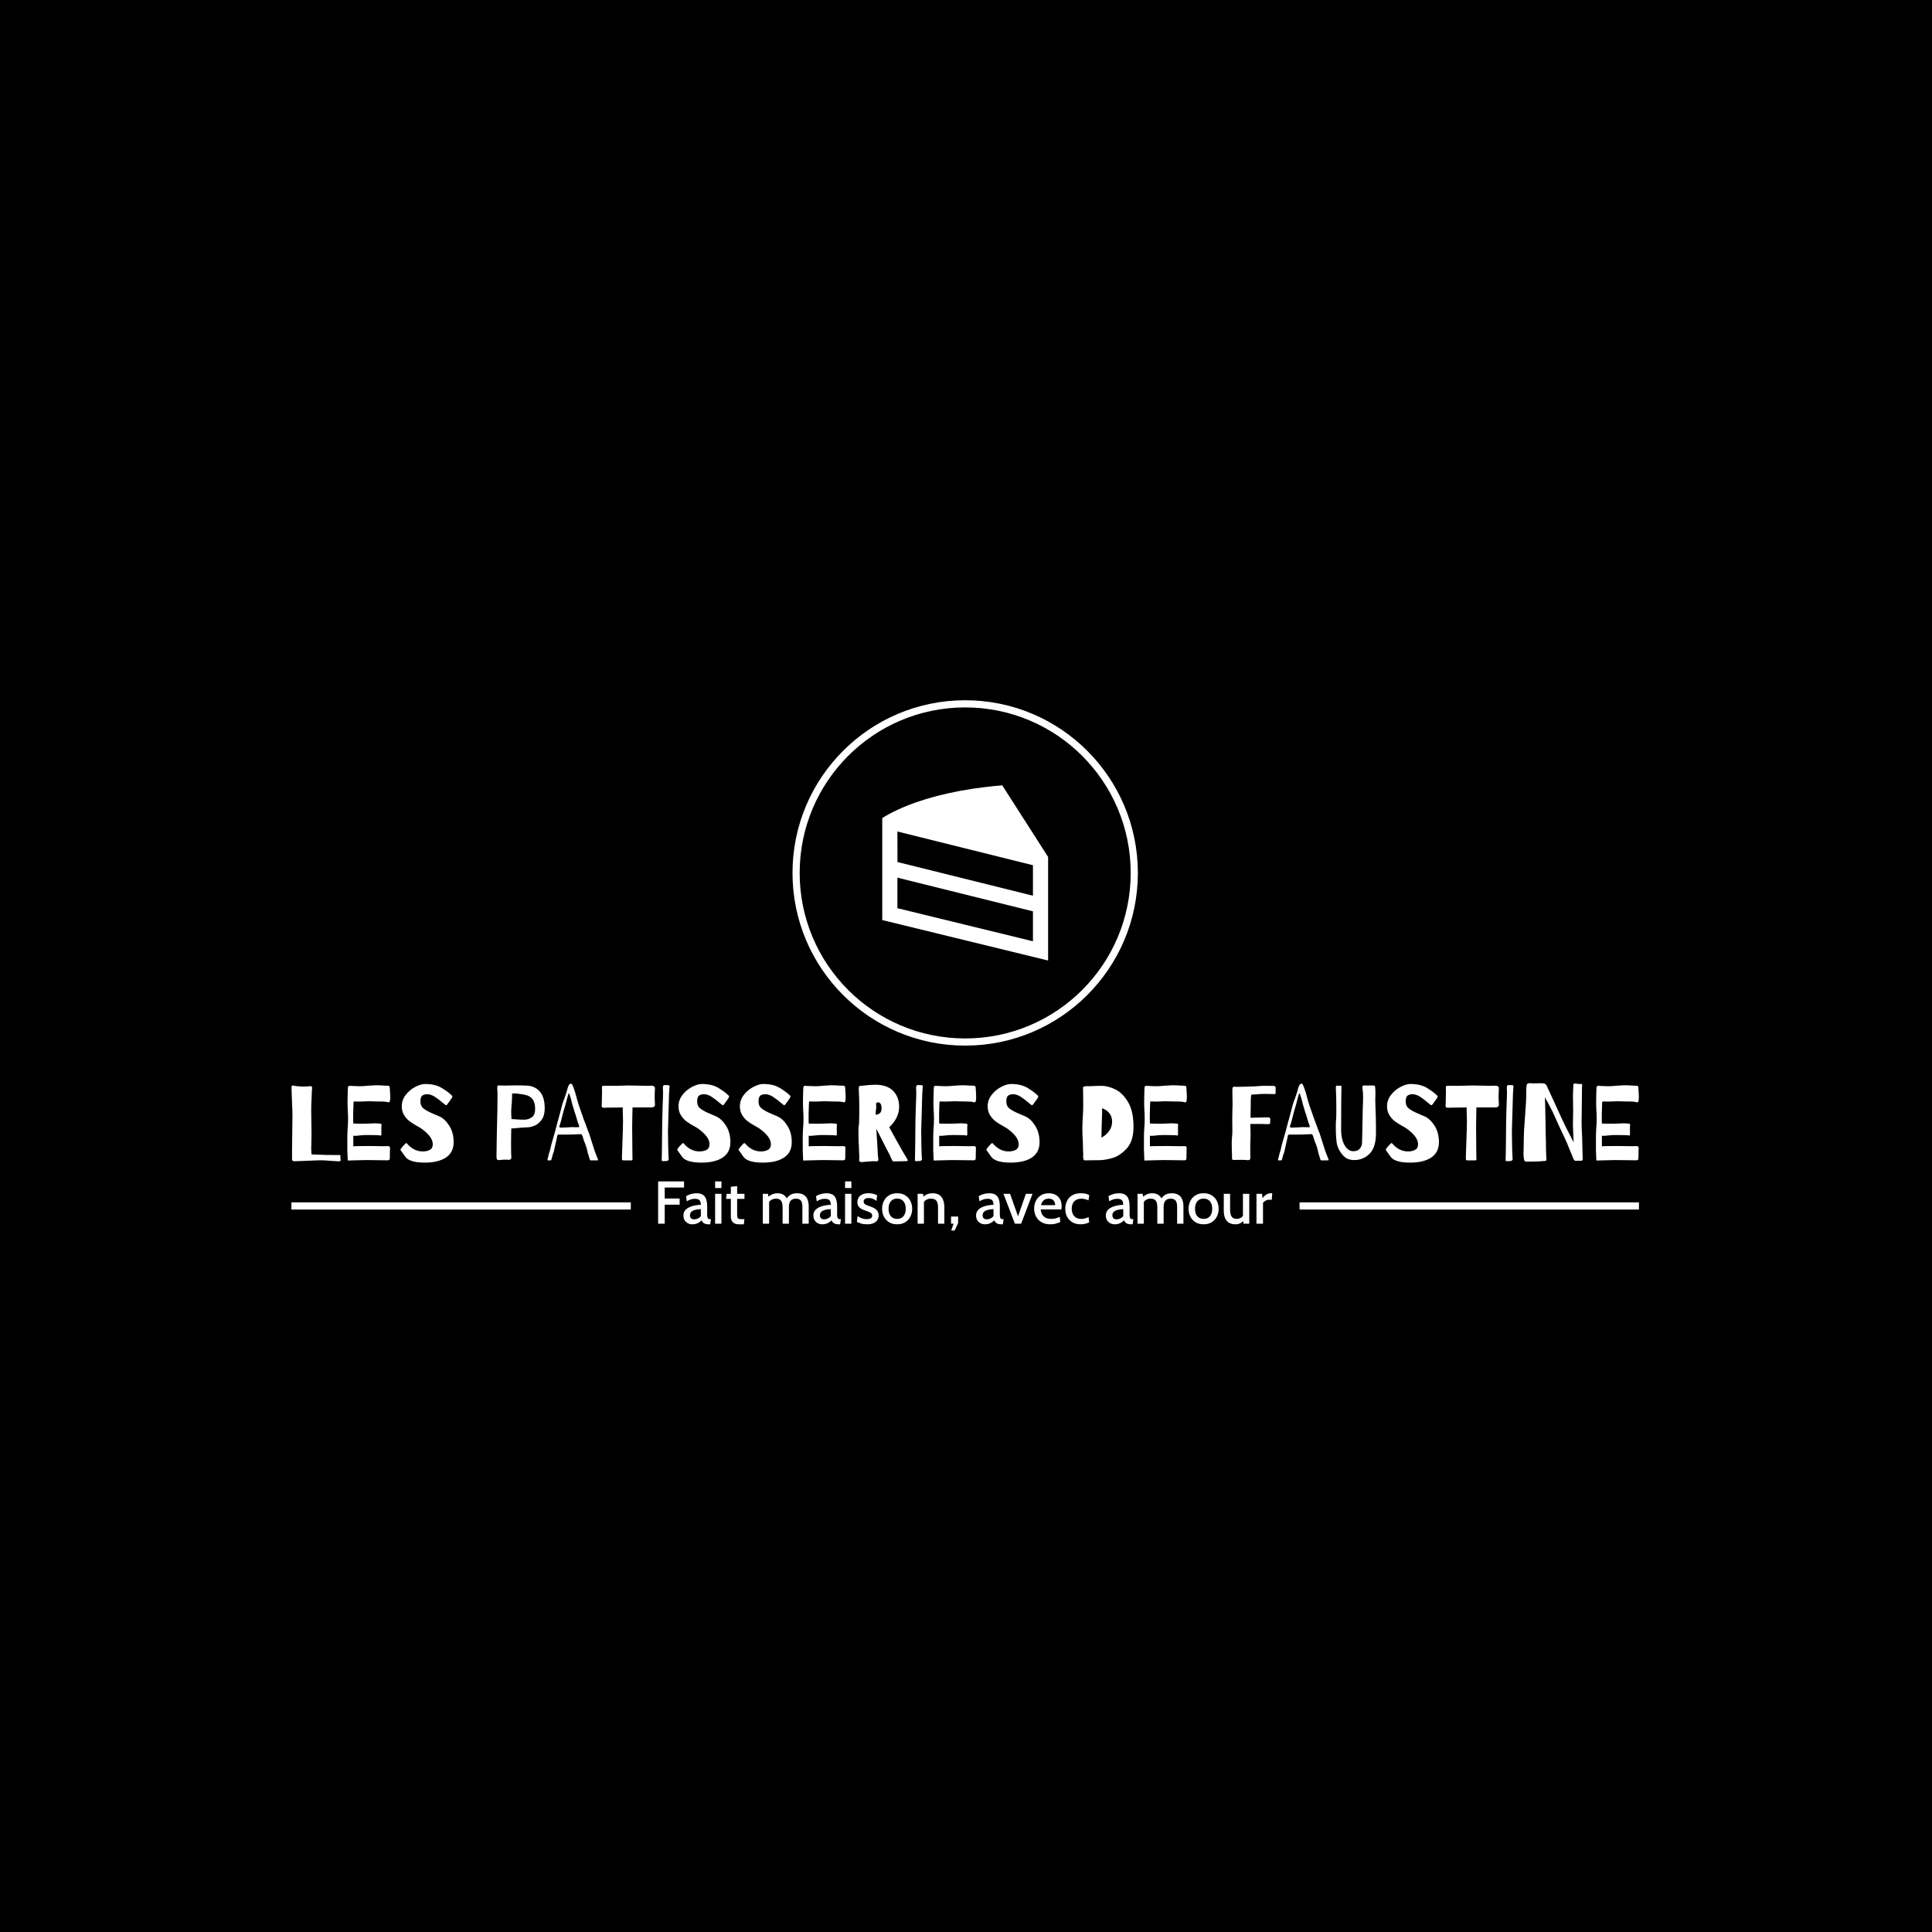 <svg xmlns="http://www.w3.org/2000/svg" version="1.1" xmlns:xlink="http://www.w3.org/1999/xlink" xmlns:svgjs="http://svgjs.dev/svgjs" width="1000" height="1000" viewBox="0 0 1000 1000"><rect width="1000" height="1000" fill="#000000"></rect><g transform="matrix(0.7,0,0,0.7,149.576,362.128)"><svg viewBox="0 0 396 156" data-background-color="#ecab55" preserveAspectRatio="xMidYMid meet" height="393" width="1000" xmlns="http://www.w3.org/2000/svg" xmlns:xlink="http://www.w3.org/1999/xlink"><g id="tight-bounds" transform="matrix(1,0,0,1,0.24,0.182)"><svg viewBox="0 0 395.52 155.635" height="155.635" width="395.52"><g><svg viewBox="0 0 395.52 155.635" height="155.635" width="395.52"><g transform="matrix(1,0,0,1,0,112.383)"><svg viewBox="0 0 395.52 43.253" height="43.253" width="395.52"><g id="textblocktransform"><svg viewBox="0 0 395.52 43.253" height="43.253" width="395.52" id="textblock"><g><rect width="99.616" height="2.104" y="34.992" fill="#ffffff" data-fill-palette-color="tertiary"></rect><rect width="99.616" height="2.104" y="34.992" x="295.904" fill="#ffffff" data-fill-palette-color="tertiary"></rect></g><g><svg viewBox="0 0 395.52 23.328" height="23.328" width="395.52"><g transform="matrix(1,0,0,1,0,0)"><svg width="395.52" viewBox="3.15 -36.25 632.33 37.3" height="23.328" data-palette-color="#ffffff"><path d="M12.7-32.5L12.6-29.8Q12.4-25.7 12.4-23.65L12.4-23.65 12.5-16.1Q12.55-14.3 12.55-12.4L12.55-12.4 12.45-6.95 12.4-5.95 12.45-4.55 12.55-2.8 19.7-2.55 25.65-2.5 25.75-2.5Q26.05-2.5 26.1-2.4 26.15-2.3 26.13-2.13 26.1-1.95 26.1-1.85L26.1-1.85Q26.05-1.65 26.13-1.1 26.2-0.55 26.2-0.1L26.2-0.1Q26.2 0.25 25.95 0.35 25.7 0.45 25.33 0.43 24.95 0.4 24.75 0.4L24.75 0.4 22.1 0.25Q18.6-0.05 17.15-0.05L17.15-0.05Q15.55-0.05 9.05 0.25L9.05 0.25 4.5 0.4Q3.4 0.4 3.4-0.6L3.4-0.6 3.4-4.5 3.6-21.25Q3.6-23.15 3.35-28.15L3.35-28.15 3.15-34.3Q3.15-35.15 3.8-35.15L3.8-35.15Q4.05-35.15 4.65-35 5.25-34.85 5.6-34.85L5.6-34.85Q7-34.65 8.95-34.65L8.95-34.65Q10.3-34.65 11.5-34.8L11.5-34.8Q12.25-34.9 12.55-34.7 12.85-34.5 12.85-34.05L12.85-34.05Q12.85-33.7 12.78-33.33 12.7-32.95 12.7-32.5L12.7-32.5ZM49.5-29.85Q49.5-28.85 49.35-28L49.35-28Q49.3-27.25 48.65-27.25L48.65-27.25Q48.45-27.25 48.1-27.35 47.75-27.45 47.55-27.5L47.55-27.5Q46.8-27.65 43.2-27.65L43.2-27.65 41.3-27.7Q40.65-27.75 39.4-27.75L39.4-27.75Q38.5-27.75 38.05-27.7L38.05-27.7Q36.55-27.6 35.4-27.6L35.4-27.6 32.75-27.65Q32.35-27.65 32.3-27.48 32.25-27.3 32.25-26.65L32.25-26.65Q32.25-25.75 32.2-25.1L32.2-25.1Q32.1-23.1 32.1-21.85L32.1-21.85 32.1-18.9Q32.1-17.85 32.15-17.3L32.15-17.3Q32.55-17.25 33.5-17.25L33.5-17.25Q34.35-17.2 37-17.2L37-17.2Q38.1-17.2 40.2-17.3L40.2-17.3Q41.8-17.4 42.3-17.4L42.3-17.4Q43-17.4 43.7-17.32 44.4-17.25 44.75-17.25L44.75-17.25Q45.4-17.25 45.4-16.65L45.4-16.65Q45.4-16.45 45.35-16.07 45.3-15.7 45.3-15.1L45.3-15.1 45.35-12.45Q45.35-12 45.25-11.83 45.15-11.65 44.9-11.65L44.9-11.65Q44.75-11.65 44.47-11.73 44.2-11.8 44-11.8L44-11.8Q43.55-11.8 42.32-11.85 41.1-11.9 39-11.9L39-11.9Q36.75-11.9 35.1-11.7 33.45-11.5 33.1-11.5L33.1-11.5Q32.55-11.5 32.45-11.55L32.45-11.55Q32.2-11.55 32.15-11.6L32.15-11.6 32.15-6.6Q32.5-6.6 32.7-6.65L32.7-6.65 34.1-6.7 40-6.75Q41.8-6.75 42.85-6.7L42.85-6.7 46.3-6.65 48.4-6.7Q49-6.7 49.2-6.43 49.4-6.15 49.4-5.65L49.4-5.65 49.35-4.65 49.3-1.15Q49.3-0.35 48.95-0.18 48.6 0 47.95-0.03 47.3-0.05 46.9-0.05L46.9-0.05Q44.75-0.05 43.2-0.1L43.2-0.1 38.1-0.15Q37.5-0.15 32.1 0L32.1 0 30.2 0.05 29.9 0.1Q29.6 0.1 29.55-0.08 29.5-0.25 29.5-0.75L29.5-0.75Q29.45-1.3 29.45-2.6L29.45-2.6Q29.45-3 29.4-3.48 29.35-3.95 29.35-4.75L29.35-4.75 29.35-11.6Q29.35-12.6 29.42-13.55 29.5-14.5 29.5-14.95L29.5-14.95Q29.7-17.25 29.7-19.35L29.7-19.35Q29.7-21.95 29.55-23.45L29.55-23.45Q29.45-25.15 29.45-26.55L29.45-26.55Q29.45-29.7 29.6-33.9L29.6-33.9Q29.6-34.55 29.85-34.77 30.1-35 30.55-35L30.55-35 31.3-34.95Q31.75-34.95 32.75-34.88 33.75-34.8 35.2-34.8L35.2-34.8Q36.85-34.8 39.1-35.05L39.1-35.05Q41.8-35.25 42.7-35.25L42.7-35.25Q44.75-35.25 46.45-35.1L46.45-35.1 48.25-35.05Q48.9-35.05 49.1-34.75 49.3-34.45 49.3-33.65L49.3-33.65Q49.3-33.2 49.4-32.1L49.4-32.1Q49.5-30.8 49.5-29.85L49.5-29.85ZM65.85-35.85Q70.6-35.85 73.67-33.98 76.75-32.1 78.45-30.4L78.45-30.4Q78.65-30.2 78.65-29.95L78.65-29.95Q78.65-29.8 78.52-29.58 78.4-29.35 78.35-29.25L78.35-29.25Q78.1-28.9 77.52-28.03 76.95-27.15 76.6-26.75L76.6-26.75Q76.45-26.55 76.27-26.33 76.1-26.1 75.97-26 75.85-25.9 75.6-25.9L75.6-25.9Q75.5-25.9 75.12-26.23 74.75-26.55 74.4-26.8L74.4-26.8Q72.4-28.55 70.5-29.8 68.6-31.05 66.85-31.05L66.85-31.05Q65.45-31.05 64.55-30.43 63.65-29.8 63.65-27.6L63.65-27.6Q63.65-25.45 65.25-24.25 66.85-23.05 69.5-21.95L69.5-21.95Q69.75-21.85 72.42-20.7 75.1-19.55 77.17-16.3 79.25-13.05 79.25-8.55L79.25-8.55Q79.25-3.75 75.65-1.35 72.05 1.05 65.7 1.05L65.7 1.05Q58.5 1.05 56.55-1.73 54.6-4.5 54.5-4.6L54.5-4.6Q54.3-4.85 54.3-5.1L54.3-5.1Q54.3-5.25 54.7-5.75L54.7-5.75Q55.35-6.65 56.6-7.9L56.6-7.9Q56.8-8.1 57-8.1L57-8.1Q57.25-8.1 57.55-7.73 57.85-7.35 58.05-7.15L58.05-7.15Q61-4.2 64.75-4.2L64.75-4.2Q66.65-4.2 68.05-4.93 69.45-5.65 69.45-7.65L69.45-7.65Q69.45-11.1 64-15L64-15Q63.1-15.6 62.3-16L62.3-16Q60.2-17.15 58.7-18.25 57.2-19.35 56.05-21.15 54.9-22.95 54.9-25.35L54.9-25.35Q54.9-28.35 56.77-30.75 58.65-33.15 61.27-34.5 63.9-35.85 65.85-35.85L65.85-35.85ZM113.99-35.05Q117.44-34.85 119.72-32.25 121.99-29.65 121.99-24.45L121.99-24.45Q121.99-21.05 120.54-19.05 119.09-17.05 117.19-16.28 115.29-15.5 113.84-15.5L113.84-15.5Q112.49-15.5 109.29-15.2L109.29-15.2Q107.44-15 106.29-14.95L106.29-14.95Q106.19-10.35 106.19-8.7L106.19-8.7Q106.19-2.2 106.34-1.65L106.34-1.65Q106.44-1.15 106.17-0.78 105.89-0.4 105.47-0.28 105.04-0.15 104.69-0.3L104.69-0.3Q104.54-0.35 103.84-0.35L103.84-0.35Q102.34-0.35 100.64-0.15L100.64-0.15Q99.84-0.05 99.59-0.48 99.34-0.9 99.34-1.8L99.34-1.8Q99.34-2.9 99.39-3.8L99.39-3.8 99.44-8 99.54-13.9Q99.84-24.5 99.84-30.45L99.84-30.45Q99.84-32.25 99.79-32.6L99.79-32.6Q99.69-33.7 99.69-33.9L99.69-33.9Q99.69-35.2 100.24-35.2L100.24-35.2Q100.49-35.2 101.27-35.15 102.04-35.1 103.44-35.1L103.44-35.1Q103.84-35.1 105.49-35.15 107.14-35.2 108.94-35.2L108.94-35.2Q111.59-35.2 113.99-35.05L113.99-35.05ZM112.44-19.1Q114.29-19.1 115.89-20.2 117.49-21.3 117.49-24.15L117.49-24.15Q117.49-27.2 116.24-28.78 114.99-30.35 112.59-30.8L112.59-30.8Q108.84-31.55 106.69-31.4L106.69-31.4Q106.69-30 106.64-29.3L106.64-29.3Q106.54-26.5 106.39-25.3L106.39-25.3Q106.19-23.55 106.29-21.35L106.29-21.35 106.39-19.4 108.74-19.25Q110.09-19.1 112.44-19.1L112.44-19.1ZM146.89-0.7Q147.04-0.35 147.04-0.2L147.04-0.2Q147.04 0 146.49 0L146.49 0 143.69 0Q143.49 0 143.36-0.08 143.24-0.15 143.14-0.45L143.14-0.45Q142.94-1 142.59-2.25L142.59-2.25Q142.14-3.5 141.99-4.5L141.99-4.5Q141.84-5.25 141.51-6.3 141.19-7.35 140.94-7.9L140.94-7.9Q140.49-8.85 140.14-10.05L140.14-10.05 139.69-11.5Q139.44-12.05 139.31-12.18 139.19-12.3 138.89-12.3L138.89-12.3Q137.84-12.3 137.34-12.25L137.34-12.25 135.19-12.15Q134.79-12.1 131.49-12.1L131.49-12.1 128.44-12.1 128.34-12.1Q128.04-12.1 127.89-11.55L127.89-11.55 127.79-11.05 127.59-10.1Q127.49-9.85 126.94-7.2L126.94-7.2Q126.79-6.35 126.44-5L126.44-5Q126.34-4 125.99-3.35L125.99-3.35Q125.89-3.2 125.74-2.65 125.59-2.1 125.49-1.75L125.49-1.75Q125.34-1.35 125.14-0.45L125.14-0.45Q125.09-0.4 125.04-0.23 124.99-0.05 124.89-0.03 124.79 0 124.59 0L124.59 0 123.59 0Q123.14 0 123.34-0.65L123.34-0.65Q123.34-0.8 123.39-0.9L123.39-0.9Q123.39-1 123.44-1.15 123.49-1.3 123.59-1.6L123.59-1.6 124.04-3.45Q124.14-3.75 124.39-4.5 124.64-5.25 124.74-5.9L124.74-5.9Q124.99-7.1 125.69-9.55L125.69-9.55 126.09-10.95Q127.04-14.05 127.29-15.3L127.29-15.3 127.99-17.95Q128.49-19.6 128.59-20.05L128.59-20.05Q128.94-21.55 129.59-23.8L129.59-23.8 129.94-25.2 130.24-26.25Q130.74-27.95 131.09-28.7L131.09-28.7Q131.19-29 131.81-30.78 132.44-32.55 132.64-33.6L132.64-33.6Q132.99-34.8 133.36-35.4 133.74-36 134.39-36L134.39-36Q134.64-36 134.89-35.55 135.14-35.1 135.39-34.45 135.64-33.8 135.74-33.5L135.74-33.5Q136.14-32.55 137.14-28.75L137.14-28.75 137.54-27.35Q137.59-26.95 139.19-22.45L139.19-22.45 140.14-19.7 141.04-17.35Q142.44-13.4 142.84-12.55L142.84-12.55Q144.59-7.25 144.89-6.15L144.89-6.15Q145.24-4.85 146.01-2.9 146.79-0.95 146.89-0.7L146.89-0.7ZM137.54-15.55Q138.19-15.55 138.19-15.9L138.19-15.9Q138.19-16.15 137.84-17L137.84-17Q137.54-17.75 136.94-19.8L136.94-19.8Q136.49-21.45 136.04-22.65L136.04-22.65Q135.54-24.15 134.96-26.2 134.39-28.25 134.29-28.85L134.29-28.85Q133.54-31.5 133.29-31.5L133.29-31.5Q133.14-31.5 132.79-30.15L132.79-30.15 132.49-29.05Q132.14-27.7 131.59-25.68 131.04-23.65 130.59-22.25L130.59-22.25Q130.29-20.95 129.76-18.98 129.24-17 128.94-16.25L128.94-16.25Q128.84-15.95 128.84-15.9L128.84-15.9Q128.84-15.55 129.16-15.45 129.49-15.35 129.81-15.38 130.14-15.4 130.24-15.4L130.24-15.4 133.14-15.5Q133.74-15.6 134.84-15.6L134.84-15.6 137.54-15.55ZM173.74-33.9Q173.74-33.65 173.66-32.6 173.59-31.55 173.59-30L173.59-30Q173.59-28.6 173.74-26.2L173.74-26.2Q173.74-24.85 171.99-24.85L171.99-24.85 163.19-24.85 163.09-19.7Q163.03-18.85 163.03-15.45L163.03-15.45Q163.03-11.95 163.09-8.65 163.14-5.35 163.14-2.95L163.14-2.95 163.19-0.9 163.19-0.65Q163.19-0.2 163.06-0.1 162.94 0 162.74 0 162.53 0 162.44 0L162.44 0 159.03 0Q158.44 0 158.34-0.2 158.24-0.4 158.24-0.93 158.24-1.45 158.24-1.7L158.24-1.7 158.44-7.9Q158.74-16 158.74-18.3L158.74-18.3Q158.74-19.6 158.64-22.2L158.64-22.2 158.59-24.85Q154.99-24.85 151.28-24.75L151.28-24.75 149.74-24.7Q149.09-24.7 148.84-25.05 148.59-25.4 148.74-25.85L148.74-25.85 148.78-27.1Q148.89-30 148.89-32.45L148.89-32.45Q148.89-33.65 148.84-33.9L148.84-33.9 148.84-34.25Q148.84-34.8 149.06-34.9 149.28-35 149.74-35L149.74-35 154.69-35 157.49-35.05Q160.09-35.15 161.14-35.15L161.14-35.15 164.14-35.1Q167.74-35 169.79-35L169.79-35Q171.29-35 171.74-35.05L171.74-35.05Q172.84-35.1 173.29-34.73 173.74-34.35 173.74-33.9L173.74-33.9ZM180.48-33.4Q180.33-32.3 180.23-27.75L180.23-27.75Q180.23-26.35 180.03-20.65L180.03-20.65Q179.83-15.15 179.83-13.95L179.83-13.95Q179.83-11.05 179.93-6.63 180.03-2.2 180.13-1.35L180.13-1.35Q180.18-1.05 180.18-0.65L180.18-0.65Q180.18-0.3 180.06-0.15 179.93 0 179.68 0.15L179.68 0.15Q179.38 0.35 178.13 0.35L178.13 0.35Q177.93 0.35 177.51 0.35 177.08 0.35 176.98 0.25 176.88 0.15 176.88-0.15L176.88-0.15 176.93-1.75 177.03-8.3 177.13-18.8Q177.13-20.3 177.33-25.6L177.33-25.6Q177.38-26.85 177.48-29.68 177.58-32.5 177.48-33L177.48-33 177.43-34.05Q177.43-35.35 178.23-35.35L178.23-35.35 180.08-35.3Q180.58-35.3 180.58-34.6L180.58-34.6Q180.58-34.35 180.53-34.02 180.48-33.7 180.48-33.4L180.48-33.4ZM195.73-35.85Q200.48-35.85 203.56-33.98 206.63-32.1 208.33-30.4L208.33-30.4Q208.53-30.2 208.53-29.95L208.53-29.95Q208.53-29.8 208.41-29.58 208.28-29.35 208.23-29.25L208.23-29.25Q207.98-28.9 207.41-28.03 206.83-27.15 206.48-26.75L206.48-26.75Q206.33-26.55 206.16-26.33 205.98-26.1 205.86-26 205.73-25.9 205.48-25.9L205.48-25.9Q205.38-25.9 205.01-26.23 204.63-26.55 204.28-26.8L204.28-26.8Q202.28-28.55 200.38-29.8 198.48-31.05 196.73-31.05L196.73-31.05Q195.33-31.05 194.43-30.43 193.53-29.8 193.53-27.6L193.53-27.6Q193.53-25.45 195.13-24.25 196.73-23.05 199.38-21.95L199.38-21.95Q199.63-21.85 202.31-20.7 204.98-19.55 207.06-16.3 209.13-13.05 209.13-8.55L209.13-8.55Q209.13-3.75 205.53-1.35 201.93 1.05 195.58 1.05L195.58 1.05Q188.38 1.05 186.43-1.73 184.48-4.5 184.38-4.6L184.38-4.6Q184.18-4.85 184.18-5.1L184.18-5.1Q184.18-5.25 184.58-5.75L184.58-5.75Q185.23-6.65 186.48-7.9L186.48-7.9Q186.68-8.1 186.88-8.1L186.88-8.1Q187.13-8.1 187.43-7.73 187.73-7.35 187.93-7.15L187.93-7.15Q190.88-4.2 194.63-4.2L194.63-4.2Q196.53-4.2 197.93-4.93 199.33-5.65 199.33-7.65L199.33-7.65Q199.33-11.1 193.88-15L193.88-15Q192.98-15.6 192.18-16L192.18-16Q190.08-17.15 188.58-18.25 187.08-19.35 185.93-21.15 184.78-22.95 184.78-25.35L184.78-25.35Q184.78-28.35 186.66-30.75 188.53-33.15 191.16-34.5 193.78-35.85 195.73-35.85L195.73-35.85ZM224.53-35.85Q229.28-35.85 232.35-33.98 235.43-32.1 237.13-30.4L237.13-30.4Q237.33-30.2 237.33-29.95L237.33-29.95Q237.33-29.8 237.2-29.58 237.08-29.35 237.03-29.25L237.03-29.25Q236.78-28.9 236.2-28.03 235.63-27.15 235.28-26.75L235.28-26.75Q235.13-26.55 234.95-26.33 234.78-26.1 234.65-26 234.53-25.9 234.28-25.9L234.28-25.9Q234.18-25.9 233.8-26.23 233.43-26.55 233.08-26.8L233.08-26.8Q231.08-28.55 229.18-29.8 227.28-31.05 225.53-31.05L225.53-31.05Q224.13-31.05 223.23-30.43 222.33-29.8 222.33-27.6L222.33-27.6Q222.33-25.45 223.93-24.25 225.53-23.05 228.18-21.95L228.18-21.95Q228.43-21.85 231.1-20.7 233.78-19.55 235.85-16.3 237.93-13.05 237.93-8.55L237.93-8.55Q237.93-3.75 234.33-1.35 230.73 1.05 224.38 1.05L224.38 1.05Q217.18 1.05 215.23-1.73 213.28-4.5 213.18-4.6L213.18-4.6Q212.98-4.85 212.98-5.1L212.98-5.1Q212.98-5.25 213.38-5.75L213.38-5.75Q214.03-6.65 215.28-7.9L215.28-7.9Q215.48-8.1 215.68-8.1L215.68-8.1Q215.93-8.1 216.23-7.73 216.53-7.35 216.73-7.15L216.73-7.15Q219.68-4.2 223.43-4.2L223.43-4.2Q225.33-4.2 226.73-4.93 228.13-5.65 228.13-7.65L228.13-7.65Q228.13-11.1 222.68-15L222.68-15Q221.78-15.6 220.98-16L220.98-16Q218.88-17.15 217.38-18.25 215.88-19.35 214.73-21.15 213.58-22.95 213.58-25.35L213.58-25.35Q213.58-28.35 215.45-30.75 217.33-33.15 219.95-34.5 222.58-35.85 224.53-35.85L224.53-35.85ZM263.23-29.85Q263.23-28.85 263.08-28L263.08-28Q263.03-27.25 262.38-27.25L262.38-27.25Q262.18-27.25 261.83-27.35 261.48-27.45 261.28-27.5L261.28-27.5Q260.53-27.65 256.93-27.65L256.93-27.65 255.03-27.7Q254.38-27.75 253.13-27.75L253.13-27.75Q252.23-27.75 251.78-27.7L251.78-27.7Q250.28-27.6 249.13-27.6L249.13-27.6 246.48-27.65Q246.08-27.65 246.03-27.48 245.98-27.3 245.98-26.65L245.98-26.65Q245.98-25.75 245.93-25.1L245.93-25.1Q245.83-23.1 245.83-21.85L245.83-21.85 245.83-18.9Q245.83-17.85 245.88-17.3L245.88-17.3Q246.28-17.25 247.23-17.25L247.23-17.25Q248.08-17.2 250.73-17.2L250.73-17.2Q251.83-17.2 253.93-17.3L253.93-17.3Q255.53-17.4 256.03-17.4L256.03-17.4Q256.73-17.4 257.43-17.32 258.13-17.25 258.48-17.25L258.48-17.25Q259.13-17.25 259.13-16.65L259.13-16.65Q259.13-16.45 259.08-16.07 259.03-15.7 259.03-15.1L259.03-15.1 259.08-12.45Q259.08-12 258.98-11.83 258.88-11.65 258.63-11.65L258.63-11.65Q258.48-11.65 258.2-11.73 257.93-11.8 257.73-11.8L257.73-11.8Q257.28-11.8 256.05-11.85 254.83-11.9 252.73-11.9L252.73-11.9Q250.48-11.9 248.83-11.7 247.18-11.5 246.83-11.5L246.83-11.5Q246.28-11.5 246.18-11.55L246.18-11.55Q245.93-11.55 245.88-11.6L245.88-11.6 245.88-6.6Q246.23-6.6 246.43-6.65L246.43-6.65 247.83-6.7 253.73-6.75Q255.53-6.75 256.58-6.7L256.58-6.7 260.03-6.65 262.13-6.7Q262.73-6.7 262.93-6.43 263.13-6.15 263.13-5.65L263.13-5.65 263.08-4.65 263.03-1.15Q263.03-0.35 262.68-0.18 262.33 0 261.68-0.03 261.03-0.05 260.63-0.05L260.63-0.05Q258.48-0.05 256.93-0.1L256.93-0.1 251.83-0.15Q251.23-0.15 245.83 0L245.83 0 243.93 0.05 243.63 0.1Q243.33 0.1 243.28-0.08 243.23-0.25 243.23-0.75L243.23-0.75Q243.18-1.3 243.18-2.6L243.18-2.6Q243.18-3 243.13-3.48 243.08-3.95 243.08-4.75L243.08-4.75 243.08-11.6Q243.08-12.6 243.15-13.55 243.23-14.5 243.23-14.95L243.23-14.95Q243.43-17.25 243.43-19.35L243.43-19.35Q243.43-21.95 243.28-23.45L243.28-23.45Q243.18-25.15 243.18-26.55L243.18-26.55Q243.18-29.7 243.33-33.9L243.33-33.9Q243.33-34.55 243.58-34.77 243.83-35 244.28-35L244.28-35 245.03-34.95Q245.48-34.95 246.48-34.88 247.48-34.8 248.93-34.8L248.93-34.8Q250.58-34.8 252.83-35.05L252.83-35.05Q255.53-35.25 256.43-35.25L256.43-35.25Q258.48-35.25 260.18-35.1L260.18-35.1 261.98-35.05Q262.63-35.05 262.83-34.75 263.03-34.45 263.03-33.65L263.03-33.65Q263.03-33.2 263.13-32.1L263.13-32.1Q263.23-30.8 263.23-29.85L263.23-29.85ZM291.67-1.4Q292.37-0.3 292.37 0.05L292.37 0.05Q292.37 0.25 292.12 0.3 291.87 0.35 291.7 0.35 291.52 0.35 291.42 0.35L291.42 0.35 285.77 0.5Q285.37 0.5 285.15 0.15 284.92-0.2 284.52-1.1L284.52-1.1Q284.27-1.85 283.62-3.1L283.62-3.1Q282.62-4.9 280.17-9.85L280.17-9.85 277.62-14.8 277.77-12.15 278.02-8.35Q278.32-1.65 278.52-0.95L278.52-0.95Q278.57-0.75 278.57-0.45L278.57-0.45Q278.57 0.45 277.62 0.45L277.62 0.45Q277.32 0.45 277.12 0.4L277.12 0.4Q276.32 0.3 273.22 0.6L273.22 0.6Q271.12 0.8 270.67 0.8L270.67 0.8Q270.02 0.8 269.8 0.55 269.57 0.3 269.57-0.3L269.57-0.3 269.62-1.45 269.52-4.35Q269.22-9.55 269.22-13.4L269.22-13.4Q269.22-15.4 269.37-16.15L269.37-16.15Q269.62-17.4 269.62-23.2L269.62-23.2Q269.62-29.25 269.42-32.35L269.42-32.35Q269.37-32.75 269.37-33.45L269.37-33.45Q269.37-34.25 269.52-34.6 269.67-34.95 269.85-34.98 270.02-35 270.47-35L270.47-35 271.57-35.1Q275.02-35.5 277.07-35.5L277.07-35.5Q282.67-35.5 285.5-32.63 288.32-29.75 288.32-25.15L288.32-25.15Q288.32-21.5 285.97-18.15L285.97-18.15Q284.97-16.7 283.67-15.55L283.67-15.55 287.17-9.2Q291.02-2.3 291.67-1.4L291.67-1.4ZM277.32-21.45Q278.07-21.45 278.67-21.75L278.67-21.75Q280.07-22.4 280.07-24.4L280.07-24.4Q280.07-25.85 279.62-26.55 279.17-27.25 278.47-27.25L278.47-27.25Q277.92-27.25 277.52-26.85L277.52-26.85Q277.47-26.8 277.52-26.15 277.57-25.5 277.57-24.85L277.57-24.85Q277.57-24.3 277.52-24.05L277.52-24.05Q277.32-23.2 277.32-22.3L277.32-22.3 277.27-21.85 277.32-21.45ZM299.32-33.4Q299.17-32.3 299.07-27.75L299.07-27.75Q299.07-26.35 298.87-20.65L298.87-20.65Q298.67-15.15 298.67-13.95L298.67-13.95Q298.67-11.05 298.77-6.63 298.87-2.2 298.97-1.35L298.97-1.35Q299.02-1.05 299.02-0.65L299.02-0.65Q299.02-0.3 298.9-0.15 298.77 0 298.52 0.15L298.52 0.15Q298.22 0.35 296.97 0.35L296.97 0.35Q296.77 0.35 296.35 0.35 295.92 0.35 295.82 0.25 295.72 0.15 295.72-0.15L295.72-0.15 295.77-1.75 295.87-8.3 295.97-18.8Q295.97-20.3 296.17-25.6L296.17-25.6Q296.22-26.85 296.32-29.68 296.42-32.5 296.32-33L296.32-33 296.27-34.05Q296.27-35.35 297.07-35.35L297.07-35.35 298.92-35.3Q299.42-35.3 299.42-34.6L299.42-34.6Q299.42-34.35 299.37-34.02 299.32-33.7 299.32-33.4L299.32-33.4ZM324.47-29.85Q324.47-28.85 324.32-28L324.32-28Q324.27-27.25 323.62-27.25L323.62-27.25Q323.42-27.25 323.07-27.35 322.72-27.45 322.52-27.5L322.52-27.5Q321.77-27.65 318.17-27.65L318.17-27.65 316.27-27.7Q315.62-27.75 314.37-27.75L314.37-27.75Q313.47-27.75 313.02-27.7L313.02-27.7Q311.52-27.6 310.37-27.6L310.37-27.6 307.72-27.65Q307.32-27.65 307.27-27.48 307.22-27.3 307.22-26.65L307.22-26.65Q307.22-25.75 307.17-25.1L307.17-25.1Q307.07-23.1 307.07-21.85L307.07-21.85 307.07-18.9Q307.07-17.85 307.12-17.3L307.12-17.3Q307.52-17.25 308.47-17.25L308.47-17.25Q309.32-17.2 311.97-17.2L311.97-17.2Q313.07-17.2 315.17-17.3L315.17-17.3Q316.77-17.4 317.27-17.4L317.27-17.4Q317.97-17.4 318.67-17.32 319.37-17.25 319.72-17.25L319.72-17.25Q320.37-17.25 320.37-16.65L320.37-16.65Q320.37-16.45 320.32-16.07 320.27-15.7 320.27-15.1L320.27-15.1 320.32-12.45Q320.32-12 320.22-11.83 320.12-11.65 319.87-11.65L319.87-11.65Q319.72-11.65 319.44-11.73 319.17-11.8 318.97-11.8L318.97-11.8Q318.52-11.8 317.29-11.85 316.07-11.9 313.97-11.9L313.97-11.9Q311.72-11.9 310.07-11.7 308.42-11.5 308.07-11.5L308.07-11.5Q307.52-11.5 307.42-11.55L307.42-11.55Q307.17-11.55 307.12-11.6L307.12-11.6 307.12-6.6Q307.47-6.6 307.67-6.65L307.67-6.65 309.07-6.7 314.97-6.75Q316.77-6.75 317.82-6.7L317.82-6.7 321.27-6.65 323.37-6.7Q323.97-6.7 324.17-6.43 324.37-6.15 324.37-5.65L324.37-5.65 324.32-4.65 324.27-1.15Q324.27-0.35 323.92-0.18 323.57 0 322.92-0.03 322.27-0.05 321.87-0.05L321.87-0.05Q319.72-0.05 318.17-0.1L318.17-0.1 313.07-0.15Q312.47-0.15 307.07 0L307.07 0 305.17 0.05 304.87 0.1Q304.57 0.1 304.52-0.08 304.47-0.25 304.47-0.75L304.47-0.75Q304.42-1.3 304.42-2.6L304.42-2.6Q304.42-3 304.37-3.48 304.32-3.95 304.32-4.75L304.32-4.75 304.32-11.6Q304.32-12.6 304.39-13.55 304.47-14.5 304.47-14.95L304.47-14.95Q304.67-17.25 304.67-19.35L304.67-19.35Q304.67-21.95 304.52-23.45L304.52-23.45Q304.42-25.15 304.42-26.55L304.42-26.55Q304.42-29.7 304.57-33.9L304.57-33.9Q304.57-34.55 304.82-34.77 305.07-35 305.52-35L305.52-35 306.27-34.95Q306.72-34.95 307.72-34.88 308.72-34.8 310.17-34.8L310.17-34.8Q311.82-34.8 314.07-35.05L314.07-35.05Q316.77-35.25 317.67-35.25L317.67-35.25Q319.72-35.25 321.42-35.1L321.42-35.1 323.22-35.05Q323.87-35.05 324.07-34.75 324.27-34.45 324.27-33.65L324.27-33.65Q324.27-33.2 324.37-32.1L324.37-32.1Q324.47-30.8 324.47-29.85L324.47-29.85ZM340.82-35.85Q345.57-35.85 348.64-33.98 351.72-32.1 353.42-30.4L353.42-30.4Q353.62-30.2 353.62-29.95L353.62-29.95Q353.62-29.8 353.49-29.58 353.37-29.35 353.32-29.25L353.32-29.25Q353.07-28.9 352.49-28.03 351.92-27.15 351.57-26.75L351.57-26.75Q351.42-26.55 351.24-26.33 351.07-26.1 350.94-26 350.82-25.9 350.57-25.9L350.57-25.9Q350.47-25.9 350.09-26.23 349.72-26.55 349.37-26.8L349.37-26.8Q347.37-28.55 345.47-29.8 343.57-31.05 341.82-31.05L341.82-31.05Q340.42-31.05 339.52-30.43 338.62-29.8 338.62-27.6L338.62-27.6Q338.62-25.45 340.22-24.25 341.82-23.05 344.47-21.95L344.47-21.95Q344.72-21.85 347.39-20.7 350.07-19.55 352.14-16.3 354.22-13.05 354.22-8.55L354.22-8.55Q354.22-3.75 350.62-1.35 347.02 1.05 340.67 1.05L340.67 1.05Q333.47 1.05 331.52-1.73 329.57-4.5 329.47-4.6L329.47-4.6Q329.27-4.85 329.27-5.1L329.27-5.1Q329.27-5.25 329.67-5.75L329.67-5.75Q330.32-6.65 331.57-7.9L331.57-7.9Q331.77-8.1 331.97-8.1L331.97-8.1Q332.22-8.1 332.52-7.73 332.82-7.35 333.02-7.15L333.02-7.15Q335.97-4.2 339.72-4.2L339.72-4.2Q341.62-4.2 343.02-4.93 344.42-5.65 344.42-7.65L344.42-7.65Q344.42-11.1 338.97-15L338.97-15Q338.07-15.6 337.27-16L337.27-16Q335.17-17.15 333.67-18.25 332.17-19.35 331.02-21.15 329.87-22.95 329.87-25.35L329.87-25.35Q329.87-28.35 331.74-30.75 333.62-33.15 336.24-34.5 338.87-35.85 340.82-35.85L340.82-35.85ZM383.16-35Q386.21-35 389.66-33.38 393.11-31.75 395.71-27.45 398.31-23.15 398.31-15.75L398.31-15.75Q398.31-9 395.09-5.53 391.86-2.05 388.31-1.07 384.76-0.1 382.41-0.1L382.41-0.1 378.31-0.05Q377.21 0 375.61 0L375.61 0Q374.66 0 374.66-1.7L374.66-1.7 374.71-3 374.61-5.5 374.56-7.75 374.51-9.25Q374.31-11.85 374.31-15.15L374.31-15.15Q374.31-17.1 374.51-20.3L374.51-20.3Q374.71-23.5 374.71-25.55L374.71-25.55 374.66-32.25Q374.61-33.05 374.61-34.05L374.61-34.05Q374.61-34.6 375.34-34.73 376.06-34.85 376.86-34.83 377.66-34.8 377.96-34.8L377.96-34.8 379.76-34.9Q381.86-35 383.16-35L383.16-35ZM383.26-10.7Q384.61-11.35 385.76-12.5L385.76-12.5Q388.26-14.9 388.26-18.2L388.26-18.2Q388.26-21.35 385.86-23.25L385.86-23.25Q384.81-24.05 383.51-24.45L383.51-24.45Q383.61-23.35 383.61-22.75L383.61-22.75Q383.61-21.8 383.51-20L383.51-20Q383.41-18.3 383.41-17.5L383.41-17.5Q383.41-16.2 383.31-13.3L383.31-13.3Q383.26-12.45 383.26-10.7L383.26-10.7ZM423.36-29.85Q423.36-28.85 423.21-28L423.21-28Q423.16-27.25 422.51-27.25L422.51-27.25Q422.31-27.25 421.96-27.35 421.61-27.45 421.41-27.5L421.41-27.5Q420.66-27.65 417.06-27.65L417.06-27.65 415.16-27.7Q414.51-27.75 413.26-27.75L413.26-27.75Q412.36-27.75 411.91-27.7L411.91-27.7Q410.41-27.6 409.26-27.6L409.26-27.6 406.61-27.65Q406.21-27.65 406.16-27.48 406.11-27.3 406.11-26.65L406.11-26.65Q406.11-25.75 406.06-25.1L406.06-25.1Q405.96-23.1 405.96-21.85L405.96-21.85 405.96-18.9Q405.96-17.85 406.01-17.3L406.01-17.3Q406.41-17.25 407.36-17.25L407.36-17.25Q408.21-17.2 410.86-17.2L410.86-17.2Q411.96-17.2 414.06-17.3L414.06-17.3Q415.66-17.4 416.16-17.4L416.16-17.4Q416.86-17.4 417.56-17.32 418.26-17.25 418.61-17.25L418.61-17.25Q419.26-17.25 419.26-16.65L419.26-16.65Q419.26-16.45 419.21-16.07 419.16-15.7 419.16-15.1L419.16-15.1 419.21-12.45Q419.21-12 419.11-11.83 419.01-11.65 418.76-11.65L418.76-11.65Q418.61-11.65 418.33-11.73 418.06-11.8 417.86-11.8L417.86-11.8Q417.41-11.8 416.18-11.85 414.96-11.9 412.86-11.9L412.86-11.9Q410.61-11.9 408.96-11.7 407.31-11.5 406.96-11.5L406.96-11.5Q406.41-11.5 406.31-11.55L406.31-11.55Q406.06-11.55 406.01-11.6L406.01-11.6 406.01-6.6Q406.36-6.6 406.56-6.65L406.56-6.65 407.96-6.7 413.86-6.75Q415.66-6.75 416.71-6.7L416.71-6.7 420.16-6.65 422.26-6.7Q422.86-6.7 423.06-6.43 423.26-6.15 423.26-5.65L423.26-5.65 423.21-4.65 423.16-1.15Q423.16-0.35 422.81-0.18 422.46 0 421.81-0.03 421.16-0.05 420.76-0.05L420.76-0.05Q418.61-0.05 417.06-0.1L417.06-0.1 411.96-0.15Q411.36-0.15 405.96 0L405.96 0 404.06 0.05 403.76 0.1Q403.46 0.1 403.41-0.08 403.36-0.25 403.36-0.75L403.36-0.75Q403.31-1.3 403.31-2.6L403.31-2.6Q403.31-3 403.26-3.48 403.21-3.95 403.21-4.75L403.21-4.75 403.21-11.6Q403.21-12.6 403.28-13.55 403.36-14.5 403.36-14.95L403.36-14.95Q403.56-17.25 403.56-19.35L403.56-19.35Q403.56-21.95 403.41-23.45L403.41-23.45Q403.31-25.15 403.31-26.55L403.31-26.55Q403.31-29.7 403.46-33.9L403.46-33.9Q403.46-34.55 403.71-34.77 403.96-35 404.41-35L404.41-35 405.16-34.95Q405.61-34.95 406.61-34.88 407.61-34.8 409.06-34.8L409.06-34.8Q410.71-34.8 412.96-35.05L412.96-35.05Q415.66-35.25 416.56-35.25L416.56-35.25Q418.61-35.25 420.31-35.1L420.31-35.1 422.11-35.05Q422.76-35.05 422.96-34.75 423.16-34.45 423.16-33.65L423.16-33.65Q423.16-33.2 423.26-32.1L423.26-32.1Q423.36-30.8 423.36-29.85L423.36-29.85ZM447-34.5L450.8-34.6 454-34.7Q454.6-34.7 455.35-34.75 456.1-34.8 456.85-34.85L456.85-34.85Q458.55-35 459.65-35L459.65-35 463.85-34.95Q465-34.95 465-34.2L465-34.2 465-31.7Q465-31.25 464.83-31.18 464.65-31.1 464.1-31.1L464.1-31.1Q463.45-31.1 462.95-31.15L462.95-31.15 459.75-31.2Q457.85-31.2 456.05-31L456.05-31 453.6-30.85 453.45-29.95Q453.35-28.85 453.35-28.2L453.35-28.2 453.3-23.75 453.25-21.2 453.25-20Q454.3-20 454.8-20.05L454.8-20.05 457.2-20.1 459.2-20.15Q459.9-20.2 461.15-20.2L461.15-20.2Q461.95-20.2 462.23-20 462.5-19.8 462.5-19.35L462.5-19.35 462.45-17.7Q462.45-17.3 462.23-17.15 462-17 461.3-17L461.3-17Q460.4-17 459.8-17.05L459.8-17.05 457.8-17.1 453.15-17.1Q453.15-15.8 453.2-15.2L453.2-15.2 453.25-12.05 453.2-9.6Q453.1-8 453.1-7.15L453.1-7.15 453.15-1.25Q453.15-0.6 452.88-0.35 452.6-0.1 452-0.1L452-0.1Q451.75-0.1 450.85-0.2L450.85-0.2Q450.4-0.25 449-0.25L449-0.25 445.35-0.2Q444.8-0.25 444.68-0.4 444.55-0.55 444.55-0.83 444.55-1.1 444.55-1.2L444.55-1.2 444.5-3.85Q444.5-4.55 444.45-5.05L444.45-5.05 444.4-8.45Q444.4-9.2 444.48-9.98 444.55-10.75 444.55-11.1L444.55-11.1Q444.7-12.25 444.7-13.7L444.7-13.7 444.65-19.4 444.7-22.7Q444.8-25 444.8-26.2L444.8-26.2Q444.8-29 444.7-33.1L444.7-33.1Q444.7-34 444.93-34.3 445.15-34.6 445.6-34.6L445.6-34.6Q445.9-34.6 446.23-34.55 446.55-34.5 447-34.5L447-34.5ZM489.75-0.7Q489.9-0.35 489.9-0.2L489.9-0.2Q489.9 0 489.35 0L489.35 0 486.55 0Q486.35 0 486.23-0.08 486.1-0.15 486-0.45L486-0.45Q485.8-1 485.45-2.25L485.45-2.25Q485-3.5 484.85-4.5L484.85-4.5Q484.7-5.25 484.38-6.3 484.05-7.35 483.8-7.9L483.8-7.9Q483.35-8.85 483-10.05L483-10.05 482.55-11.5Q482.3-12.05 482.18-12.18 482.05-12.3 481.75-12.3L481.75-12.3Q480.7-12.3 480.2-12.25L480.2-12.25 478.05-12.15Q477.65-12.1 474.35-12.1L474.35-12.1 471.3-12.1 471.2-12.1Q470.9-12.1 470.75-11.55L470.75-11.55 470.65-11.05 470.45-10.1Q470.35-9.85 469.8-7.2L469.8-7.2Q469.65-6.35 469.3-5L469.3-5Q469.2-4 468.85-3.35L468.85-3.35Q468.75-3.2 468.6-2.65 468.45-2.1 468.35-1.75L468.35-1.75Q468.2-1.35 468-0.45L468-0.45Q467.95-0.4 467.9-0.23 467.85-0.05 467.75-0.03 467.65 0 467.45 0L467.45 0 466.45 0Q466 0 466.2-0.65L466.2-0.65Q466.2-0.8 466.25-0.9L466.25-0.9Q466.25-1 466.3-1.15 466.35-1.3 466.45-1.6L466.45-1.6 466.9-3.45Q467-3.75 467.25-4.5 467.5-5.25 467.6-5.9L467.6-5.9Q467.85-7.1 468.55-9.55L468.55-9.55 468.95-10.95Q469.9-14.05 470.15-15.3L470.15-15.3 470.85-17.95Q471.35-19.6 471.45-20.05L471.45-20.05Q471.8-21.55 472.45-23.8L472.45-23.8 472.8-25.2 473.1-26.25Q473.6-27.95 473.95-28.7L473.95-28.7Q474.05-29 474.68-30.78 475.3-32.55 475.5-33.6L475.5-33.6Q475.85-34.8 476.23-35.4 476.6-36 477.25-36L477.25-36Q477.5-36 477.75-35.55 478-35.1 478.25-34.45 478.5-33.8 478.6-33.5L478.6-33.5Q479-32.55 480-28.75L480-28.75 480.4-27.35Q480.45-26.95 482.05-22.45L482.05-22.45 483-19.7 483.9-17.35Q485.3-13.4 485.7-12.55L485.7-12.55Q487.45-7.25 487.75-6.15L487.75-6.15Q488.1-4.85 488.88-2.9 489.65-0.95 489.75-0.7L489.75-0.7ZM480.4-15.55Q481.05-15.55 481.05-15.9L481.05-15.9Q481.05-16.15 480.7-17L480.7-17Q480.4-17.75 479.8-19.8L479.8-19.8Q479.35-21.45 478.9-22.65L478.9-22.65Q478.4-24.15 477.83-26.2 477.25-28.25 477.15-28.85L477.15-28.85Q476.4-31.5 476.15-31.5L476.15-31.5Q476-31.5 475.65-30.15L475.65-30.15 475.35-29.05Q475-27.7 474.45-25.68 473.9-23.65 473.45-22.25L473.45-22.25Q473.15-20.95 472.63-18.98 472.1-17 471.8-16.25L471.8-16.25Q471.7-15.95 471.7-15.9L471.7-15.9Q471.7-15.55 472.03-15.45 472.35-15.35 472.68-15.38 473-15.4 473.1-15.4L473.1-15.4 476-15.5Q476.6-15.6 477.7-15.6L477.7-15.6 480.4-15.55ZM495.9-34.55Q495.85-33.95 495.8-27.55 495.75-21.15 495.75-14.4L495.75-14.4Q495.75-11.5 496.47-9.2 497.2-6.9 498.5-5.6 499.8-4.3 501.4-4.3L501.4-4.3Q503.6-4.3 504.57-5.58 505.55-6.85 505.55-8.25L505.55-8.25 505.65-11.3Q505.8-18.8 505.8-19.6L505.8-19.6Q505.8-20.75 505.9-24.15L505.9-24.15Q506.05-27 506.05-29.75L506.05-29.75Q506.05-32.2 505.85-33.2L505.85-33.2Q505.7-33.8 505.7-34.15L505.7-34.15Q505.7-34.85 506.02-35.02 506.35-35.2 506.67-35.18 507-35.15 507.1-35.15L507.1-35.15Q507.6-35.1 508.22-35.13 508.85-35.15 509.35-35.15L509.35-35.15 510.65-35.15Q511.45-35.15 511.57-34.93 511.7-34.7 511.75-33.95L511.75-33.95Q511.85-32.85 511.85-31.25L511.85-31.25Q511.85-30.15 511.8-29.65L511.8-29.65Q511.75-29.15 511.85-25.45L511.85-25.45Q512.1-19.35 512.1-15.4L512.1-15.4 512.1-12.35Q512-5.9 509.02-3.03 506.05-0.15 501.85-0.15L501.85-0.15Q498.65-0.15 496.7-2.27 494.75-4.4 493.95-7L493.95-7Q493.6-8.15 493.42-10.58 493.25-13 493.25-15.55L493.25-15.55Q493.25-18.4 493.4-19.35L493.4-19.35Q493.5-20.05 493.5-24L493.5-24Q493.5-30.3 493.3-33.1L493.3-33.1Q493.25-33.4 493.25-33.9L493.25-33.9Q493.25-35.45 494.2-35.05L494.2-35.05 494.75-35Q494.95-35 495.17-35.05 495.4-35.1 495.65-35.1L495.65-35.1Q495.9-35.1 495.9-34.55L495.9-34.55ZM528.25-35.85Q533-35.85 536.07-33.98 539.15-32.1 540.85-30.4L540.85-30.4Q541.05-30.2 541.05-29.95L541.05-29.95Q541.05-29.8 540.92-29.58 540.8-29.35 540.75-29.25L540.75-29.25Q540.5-28.9 539.92-28.03 539.35-27.15 539-26.75L539-26.75Q538.85-26.55 538.67-26.33 538.5-26.1 538.37-26 538.25-25.9 538-25.9L538-25.9Q537.9-25.9 537.52-26.23 537.15-26.55 536.8-26.8L536.8-26.8Q534.8-28.55 532.9-29.8 531-31.05 529.25-31.05L529.25-31.05Q527.85-31.05 526.95-30.43 526.05-29.8 526.05-27.6L526.05-27.6Q526.05-25.45 527.65-24.25 529.25-23.05 531.9-21.95L531.9-21.95Q532.15-21.85 534.82-20.7 537.5-19.55 539.57-16.3 541.65-13.05 541.65-8.55L541.65-8.55Q541.65-3.75 538.05-1.35 534.45 1.05 528.1 1.05L528.1 1.05Q520.9 1.05 518.95-1.73 517-4.5 516.9-4.6L516.9-4.6Q516.7-4.85 516.7-5.1L516.7-5.1Q516.7-5.25 517.1-5.75L517.1-5.75Q517.75-6.65 519-7.9L519-7.9Q519.2-8.1 519.4-8.1L519.4-8.1Q519.65-8.1 519.95-7.73 520.25-7.35 520.45-7.15L520.45-7.15Q523.4-4.2 527.15-4.2L527.15-4.2Q529.05-4.2 530.45-4.93 531.85-5.65 531.85-7.65L531.85-7.65Q531.85-11.1 526.4-15L526.4-15Q525.5-15.6 524.7-16L524.7-16Q522.6-17.15 521.1-18.25 519.6-19.35 518.45-21.15 517.3-22.95 517.3-25.35L517.3-25.35Q517.3-28.35 519.17-30.75 521.05-33.15 523.67-34.5 526.3-35.85 528.25-35.85L528.25-35.85ZM569.79-33.9Q569.79-33.65 569.72-32.6 569.64-31.55 569.64-30L569.64-30Q569.64-28.6 569.79-26.2L569.79-26.2Q569.79-24.85 568.04-24.85L568.04-24.85 559.24-24.85 559.14-19.7Q559.09-18.85 559.09-15.45L559.09-15.45Q559.09-11.95 559.14-8.65 559.19-5.35 559.19-2.95L559.19-2.95 559.24-0.9 559.24-0.65Q559.24-0.2 559.12-0.1 558.99 0 558.79 0 558.59 0 558.49 0L558.49 0 555.09 0Q554.49 0 554.39-0.2 554.29-0.4 554.29-0.93 554.29-1.45 554.29-1.7L554.29-1.7 554.49-7.9Q554.79-16 554.79-18.3L554.79-18.3Q554.79-19.6 554.69-22.2L554.69-22.2 554.64-24.85Q551.04-24.85 547.34-24.75L547.34-24.75 545.79-24.7Q545.14-24.7 544.89-25.05 544.64-25.4 544.79-25.85L544.79-25.85 544.84-27.1Q544.94-30 544.94-32.45L544.94-32.45Q544.94-33.65 544.89-33.9L544.89-33.9 544.89-34.25Q544.89-34.8 545.12-34.9 545.34-35 545.79-35L545.79-35 550.74-35 553.54-35.05Q556.14-35.15 557.19-35.15L557.19-35.15 560.19-35.1Q563.79-35 565.84-35L565.84-35Q567.34-35 567.79-35.05L567.79-35.05Q568.89-35.1 569.34-34.73 569.79-34.35 569.79-33.9L569.79-33.9ZM576.54-33.4Q576.39-32.3 576.29-27.75L576.29-27.75Q576.29-26.35 576.09-20.65L576.09-20.65Q575.89-15.15 575.89-13.95L575.89-13.95Q575.89-11.05 575.99-6.63 576.09-2.2 576.19-1.35L576.19-1.35Q576.24-1.05 576.24-0.65L576.24-0.65Q576.24-0.3 576.12-0.15 575.99 0 575.74 0.15L575.74 0.15Q575.44 0.35 574.19 0.35L574.19 0.35Q573.99 0.35 573.57 0.35 573.14 0.35 573.04 0.25 572.94 0.15 572.94-0.15L572.94-0.15 572.99-1.75 573.09-8.3 573.19-18.8Q573.19-20.3 573.39-25.6L573.39-25.6Q573.44-26.85 573.54-29.68 573.64-32.5 573.54-33L573.54-33 573.49-34.05Q573.49-35.35 574.29-35.35L574.29-35.35 576.14-35.3Q576.64-35.3 576.64-34.6L576.64-34.6Q576.64-34.35 576.59-34.02 576.54-33.7 576.54-33.4L576.54-33.4ZM585.44-36.15L589.69-36.2Q590.79-36.2 591.31-35.98 591.84-35.75 592.14-35.2L592.14-35.2Q592.64-34.15 593.39-32.5L593.39-32.5 595.24-28.5 597.59-23.35Q598.24-21.95 599.29-19.65 600.34-17.35 600.79-16.45L600.79-16.45Q601.64-14.7 601.89-14.3L601.89-14.3 603.29-11.55 604.84-8.5 604.74-11.4 604.54-16.3 604.54-17.8Q604.54-20.55 604.64-23.35L604.64-23.35Q604.64-25.45 604.59-26.75L604.59-26.75 604.54-30.55 604.74-35.35Q604.74-36.1 605.49-36.1L605.49-36.1Q605.74-36.1 606.49-35.95L606.49-35.95Q606.94-35.85 607.44-35.85 607.94-35.85 608.24-35.85L608.24-35.85Q608.64-35.85 608.76-35.75 608.89-35.65 608.89-35.4L608.89-35.4Q608.89-35.2 608.84-34.95 608.79-34.7 608.79-34.4L608.79-34.4 608.74-30.1 608.64-20 608.59-18.55Q608.59-16.85 608.64-15.45 608.69-14.05 608.74-13.15L608.74-13.15Q608.89-11 608.89-9.55L608.89-9.55Q608.89-9.75 609.04-3.6L609.04-3.6 609.14-0.8 609.14-0.7Q609.14 0.3 608.19 0.2L608.19 0.2Q608.04 0.15 607.59 0.15L607.59 0.15 606.14 0.2 605.84 0.2Q605.49 0.2 605.31 0.05 605.14-0.1 604.74-0.8L604.74-0.8Q604.59-1.15 604.34-1.8 604.09-2.45 603.74-3.25L603.74-3.25Q601.59-8.65 600.64-10.6L600.64-10.6Q599.54-12.7 595.09-22.65L595.09-22.65Q594.09-24.7 592.84-27L592.84-27 591.39-29.6 591.54-24.85 591.59-21.9Q591.69-18.6 591.69-17.55L591.69-17.55Q591.69-13.45 591.84-9.3L591.84-9.3 591.89-5.4Q591.89-4.35 591.99-2.35L591.99-2.35 592.09-0.6 592.09-0.5Q592.09 0 591.84 0.15 591.59 0.3 591.14 0.3L591.14 0.3 590.04 0.35Q588.99 0.5 587.79 0.5L587.79 0.5Q586.39 0.5 585.49 0.55L585.49 0.55 582.94 0.6Q582.19 0.6 581.94 0.33 581.69 0.05 581.64-0.3 581.59-0.65 581.54-0.8L581.54-0.8Q581.34-1.7 581.34-3L581.34-3Q581.34-4.2 581.39-5.05L581.39-5.05Q581.39-7.65 581.49-11.13 581.59-14.6 581.74-16.1L581.74-16.1 581.99-19.65Q582.59-27.95 582.59-29L582.59-29Q582.59-32.95 582.74-34.9L582.74-34.9Q582.84-36.25 584.14-36.25L584.14-36.25Q584.54-36.25 584.89-36.2 585.24-36.15 585.44-36.15L585.44-36.15ZM635.48-29.85Q635.48-28.85 635.33-28L635.33-28Q635.28-27.25 634.63-27.25L634.63-27.25Q634.43-27.25 634.08-27.35 633.73-27.45 633.53-27.5L633.53-27.5Q632.78-27.65 629.18-27.65L629.18-27.65 627.28-27.7Q626.63-27.75 625.38-27.75L625.38-27.75Q624.48-27.75 624.03-27.7L624.03-27.7Q622.53-27.6 621.38-27.6L621.38-27.6 618.73-27.65Q618.33-27.65 618.28-27.48 618.23-27.3 618.23-26.65L618.23-26.65Q618.23-25.75 618.18-25.1L618.18-25.1Q618.08-23.1 618.08-21.85L618.08-21.85 618.08-18.9Q618.08-17.85 618.13-17.3L618.13-17.3Q618.53-17.25 619.48-17.25L619.48-17.25Q620.33-17.2 622.98-17.2L622.98-17.2Q624.08-17.2 626.18-17.3L626.18-17.3Q627.78-17.4 628.28-17.4L628.28-17.4Q628.98-17.4 629.68-17.32 630.38-17.25 630.73-17.25L630.73-17.25Q631.38-17.25 631.38-16.65L631.38-16.65Q631.38-16.45 631.33-16.07 631.28-15.7 631.28-15.1L631.28-15.1 631.33-12.45Q631.33-12 631.23-11.83 631.13-11.65 630.88-11.65L630.88-11.65Q630.73-11.65 630.46-11.73 630.18-11.8 629.98-11.8L629.98-11.8Q629.53-11.8 628.31-11.85 627.08-11.9 624.98-11.9L624.98-11.9Q622.73-11.9 621.08-11.7 619.43-11.5 619.08-11.5L619.08-11.5Q618.53-11.5 618.43-11.55L618.43-11.55Q618.18-11.55 618.13-11.6L618.13-11.6 618.13-6.6Q618.48-6.6 618.68-6.65L618.68-6.65 620.08-6.7 625.98-6.75Q627.78-6.75 628.83-6.7L628.83-6.7 632.28-6.65 634.38-6.7Q634.98-6.7 635.18-6.43 635.38-6.15 635.38-5.65L635.38-5.65 635.33-4.65 635.28-1.15Q635.28-0.35 634.93-0.18 634.58 0 633.93-0.03 633.28-0.05 632.88-0.05L632.88-0.05Q630.73-0.05 629.18-0.1L629.18-0.1 624.08-0.15Q623.48-0.15 618.08 0L618.08 0 616.18 0.05 615.88 0.1Q615.58 0.1 615.53-0.08 615.48-0.25 615.48-0.75L615.48-0.75Q615.43-1.3 615.43-2.6L615.43-2.6Q615.43-3 615.38-3.48 615.33-3.95 615.33-4.75L615.33-4.75 615.33-11.6Q615.33-12.6 615.41-13.55 615.48-14.5 615.48-14.95L615.48-14.95Q615.68-17.25 615.68-19.35L615.68-19.35Q615.68-21.95 615.53-23.45L615.53-23.45Q615.43-25.15 615.43-26.55L615.43-26.55Q615.43-29.7 615.58-33.9L615.58-33.9Q615.58-34.55 615.83-34.77 616.08-35 616.53-35L616.53-35 617.28-34.95Q617.73-34.95 618.73-34.88 619.73-34.8 621.18-34.8L621.18-34.8Q622.83-34.8 625.08-35.05L625.08-35.05Q627.78-35.25 628.68-35.25L628.68-35.25Q630.73-35.25 632.43-35.1L632.43-35.1 634.23-35.05Q634.88-35.05 635.08-34.75 635.28-34.45 635.28-33.65L635.28-33.65Q635.28-33.2 635.38-32.1L635.38-32.1Q635.48-30.8 635.48-29.85L635.48-29.85Z" opacity="1" transform="matrix(1,0,0,1,0,0)" fill="#ffffff" class="undefined-text-0" data-fill-palette-color="primary" id="text-0"></path></svg></g></svg></g><g transform="matrix(1,0,0,1,99.616,28.836)"><svg viewBox="0 0 196.287 14.417" height="14.417" width="196.287"><g transform="matrix(1,0,0,1,8,0)"><svg width="180.287" viewBox="3.93 -35 507.97 40.63" height="14.417" data-palette-color="#ffffff"><path d="M9.38 0L3.93 0 3.93-35 25.38-35 25.38-29.9 9.38-29.9 9.38-20.83 21.73-20.83 21.73-15.73 9.38-15.73 9.38 0ZM32.27 0.5L32.27 0.5Q30.12 0.5 28.45-0.41 26.77-1.33 25.81-2.95 24.85-4.58 24.85-6.78L24.85-6.78Q24.85-8.88 25.8-10.36 26.75-11.85 28.32-12.85 29.9-13.85 31.79-14.44 33.67-15.03 35.62-15.3 37.57-15.58 39.25-15.6L39.25-15.6Q39.22-18.53 38-19.56 36.77-20.6 34.27-20.6L34.27-20.6Q32.77-20.6 31.2-20.16 29.62-19.73 27.65-18.53L27.65-18.53 27.05-22.78Q28.85-23.88 31.07-24.53 33.3-25.18 35.67-25.18L35.67-25.18Q38.65-25.18 40.6-24.13 42.55-23.08 43.52-20.65 44.5-18.23 44.5-14.15L44.5-14.15 44.5-8.4Q44.5-6.6 44.66-5.59 44.82-4.58 45.37-4.15 45.92-3.73 47.05-3.73L47.05-3.73 47.65-3.73 47 0.5 45.85 0.5Q44 0.5 42.86 0.1 41.72-0.3 41.02-1.04 40.32-1.78 39.85-2.8L39.85-2.8Q38.52-1.3 36.56-0.4 34.6 0.5 32.27 0.5ZM33.87-3.6L33.87-3.6Q35.27-3.6 36.76-4.3 38.25-5 39.27-6.25L39.27-6.25 39.27-12.05Q36.47-11.93 34.46-11.39 32.45-10.85 31.36-9.78 30.27-8.7 30.27-7.03L30.27-7.03Q30.27-5.23 31.22-4.41 32.17-3.6 33.87-3.6ZM56.3 0L51.07 0 51.07-24.7 56.3-24.7 56.3 0ZM56.3-29.5L51.07-29.5 51.07-35 56.3-35 56.3-29.5ZM74.82 0.5L70.59 0.5Q68.27 0.5 66.83-0.4 65.39-1.3 64.73-2.7 64.07-4.1 64.07-5.65L64.07-5.65 64.07-20.53 60.14-20.53 60.62-24.7 64.07-24.7 64.07-30.53 69.29-31.08 69.29-24.7 75.34-24.7 75.34-20.53 69.29-20.53 69.29-8.3Q69.29-6.15 69.54-5.19 69.79-4.23 70.77-3.98 71.74-3.73 73.87-3.73L73.87-3.73 75.27-3.73 74.82 0.5ZM95.74 0L90.51 0 90.51-24.7 94.79-24.7 95.49-20.45 94.11-21.38Q96.04-23.28 98.14-24.23 100.24-25.18 102.74-25.18L102.74-25.18Q104.64-25.18 106.24-24.59 107.84-24 109.08-22.7 110.31-21.4 111.06-19.25L111.06-19.25 109.71-19.73Q110.86-22.28 113.15-23.73 115.44-25.18 118.89-25.18L118.89-25.18Q122.11-25.18 124.25-23.91 126.39-22.65 127.44-20.21 128.49-17.78 128.49-14.23L128.49-14.23 128.49 0 123.26 0 123.26-14Q123.26-17.48 122.03-19.09 120.79-20.7 117.96-20.7L117.96-20.7Q116.19-20.7 115.04-20.14 113.89-19.58 113.25-18.61 112.61-17.65 112.36-16.48 112.11-15.3 112.11-14.08L112.11-14.08 112.11 0 106.89 0 106.89-13.48Q106.89-16.2 106.26-17.78 105.64-19.35 104.44-20.03 103.24-20.7 101.54-20.7L101.54-20.7Q99.19-20.7 97.48-19.65 95.76-18.6 94.94-16.5L94.94-16.5 95.74-19.33 95.74 0ZM139.76 0.5L139.76 0.5Q137.61 0.5 135.94-0.41 134.26-1.33 133.3-2.95 132.34-4.58 132.34-6.78L132.34-6.78Q132.34-8.88 133.28-10.36 134.24-11.85 135.81-12.85 137.39-13.85 139.27-14.44 141.16-15.03 143.11-15.3 145.06-15.58 146.74-15.6L146.74-15.6Q146.71-18.53 145.49-19.56 144.26-20.6 141.76-20.6L141.76-20.6Q140.26-20.6 138.69-20.16 137.11-19.73 135.14-18.53L135.14-18.53 134.53-22.78Q136.34-23.88 138.56-24.53 140.78-25.18 143.16-25.18L143.16-25.18Q146.14-25.18 148.09-24.13 150.03-23.08 151.01-20.65 151.99-18.23 151.99-14.15L151.99-14.15 151.99-8.4Q151.99-6.6 152.15-5.59 152.31-4.58 152.86-4.15 153.41-3.73 154.54-3.73L154.54-3.73 155.14-3.73 154.49 0.5 153.34 0.5Q151.49 0.5 150.35 0.1 149.21-0.3 148.51-1.04 147.81-1.78 147.34-2.8L147.34-2.8Q146.01-1.3 144.05-0.4 142.09 0.5 139.76 0.5ZM141.36-3.6L141.36-3.6Q142.76-3.6 144.25-4.3 145.74-5 146.76-6.25L146.76-6.25 146.76-12.05Q143.96-11.93 141.95-11.39 139.94-10.85 138.85-9.78 137.76-8.7 137.76-7.03L137.76-7.03Q137.76-5.23 138.71-4.41 139.66-3.6 141.36-3.6ZM163.78 0L158.56 0 158.56-24.7 163.78-24.7 163.78 0ZM163.78-29.5L158.56-29.5 158.56-35 163.78-35 163.78-29.5ZM176.78 0.5L176.78 0.5Q173.85 0.5 171.78-0.15 169.71-0.8 168.35-1.53L168.35-1.53 168.91-6.28Q170.18-5.4 172.14-4.59 174.1-3.78 176.58-3.78L176.58-3.78Q178.73-3.78 179.87-4.49 181-5.2 181-6.6L181-6.6Q181-7.75 180.33-8.46 179.66-9.18 178.56-9.65 177.46-10.13 176.23-10.53L176.23-10.53Q174.31-11.15 172.59-11.98 170.88-12.8 169.82-14.19 168.75-15.58 168.75-17.88L168.75-17.88Q168.75-19.88 169.75-21.55 170.75-23.23 172.79-24.21 174.83-25.2 177.98-25.2L177.98-25.2Q180.38-25.2 182.07-24.69 183.75-24.18 185.08-23.48L185.08-23.48 184.53-18.85Q183.21-19.88 181.67-20.56 180.13-21.25 178.08-21.25L178.08-21.25Q176.18-21.25 175.06-20.51 173.93-19.78 173.93-18.28L173.93-18.28Q173.93-16.68 175.25-15.95 176.58-15.23 179.38-14.28L179.38-14.28Q180.66-13.85 181.88-13.26 183.1-12.68 184.12-11.85 185.13-11.03 185.73-9.8 186.33-8.58 186.33-6.88L186.33-6.88Q186.33-4.93 185.39-3.25 184.46-1.58 182.37-0.54 180.28 0.5 176.78 0.5ZM201.63 0.5L201.63 0.5Q197.7 0.5 194.92-1.24 192.13-2.98 190.67-5.89 189.2-8.8 189.2-12.33L189.2-12.33Q189.2-15.88 190.67-18.8 192.13-21.73 194.92-23.46 197.7-25.2 201.63-25.2L201.63-25.2Q205.58-25.2 208.37-23.46 211.15-21.73 212.62-18.8 214.08-15.88 214.08-12.33L214.08-12.33Q214.08-8.8 212.62-5.89 211.15-2.98 208.37-1.24 205.58 0.5 201.63 0.5ZM201.63-3.98L201.63-3.98Q205.08-3.98 206.92-6.23 208.75-8.47 208.75-12.33L208.75-12.33Q208.75-16.2 206.92-18.48 205.08-20.75 201.63-20.75L201.63-20.75Q198.23-20.75 196.38-18.48 194.53-16.2 194.53-12.33L194.53-12.33Q194.53-8.47 196.38-6.23 198.23-3.98 201.63-3.98ZM223.8 0L218.58 0 218.58-24.7 223.05-24.7 223.68-20.03 222.08-21.28Q224.1-23.38 226.3-24.28 228.5-25.18 230.9-25.18L230.9-25.18Q236.03-25.18 238.35-22.04 240.68-18.9 240.68-13.7L240.68-13.7 240.68 0 235.45 0 235.45-13.48Q235.45-17.2 234.13-18.95 232.8-20.7 229.65-20.7L229.65-20.7Q227.33-20.7 225.56-19.64 223.8-18.57 223-16.48L223-16.48 223.8-19.35 223.8 0ZM252.07-0.55L249.22 5.63 246.35 5.63 248.3 0 246.22 0 246.22-5.93 252.07-5.93 252.07-0.55ZM274.34 0.5L274.34 0.5Q272.19 0.5 270.52-0.41 268.84-1.33 267.88-2.95 266.92-4.58 266.92-6.78L266.92-6.78Q266.92-8.88 267.87-10.36 268.82-11.85 270.39-12.85 271.97-13.85 273.86-14.44 275.74-15.03 277.69-15.3 279.64-15.58 281.32-15.6L281.32-15.6Q281.29-18.53 280.07-19.56 278.84-20.6 276.34-20.6L276.34-20.6Q274.84-20.6 273.27-20.16 271.69-19.73 269.72-18.53L269.72-18.53 269.12-22.78Q270.92-23.88 273.14-24.53 275.37-25.18 277.74-25.18L277.74-25.18Q280.72-25.18 282.67-24.13 284.62-23.08 285.59-20.65 286.57-18.23 286.57-14.15L286.57-14.15 286.57-8.4Q286.57-6.6 286.73-5.59 286.89-4.58 287.44-4.15 287.99-3.73 289.12-3.73L289.12-3.73 289.72-3.73 289.07 0.5 287.92 0.5Q286.07 0.5 284.93 0.1 283.79-0.3 283.09-1.04 282.39-1.78 281.92-2.8L281.92-2.8Q280.59-1.3 278.63-0.4 276.67 0.5 274.34 0.5ZM275.94-3.6L275.94-3.6Q277.34-3.6 278.83-4.3 280.32-5 281.34-6.25L281.34-6.25 281.34-12.05Q278.54-11.93 276.53-11.39 274.52-10.85 273.43-9.78 272.34-8.7 272.34-7.03L272.34-7.03Q272.34-5.23 273.29-4.41 274.24-3.6 275.94-3.6ZM304.19 0L299.04 0 289.59-24.7 295.07-24.7 301.62-6.13 308.14-24.7 313.62-24.7 304.19 0ZM328.36 0.5L328.36 0.5Q323.94 0.5 320.96-1.29 317.99-3.08 316.48-6.04 314.96-9 314.96-12.53L314.96-12.53Q314.96-15.95 316.38-18.82 317.79-21.7 320.5-23.44 323.21-25.18 327.06-25.18L327.06-25.18Q330.34-25.18 332.74-23.85 335.14-22.53 336.43-20.15 337.71-17.78 337.71-14.6L337.71-14.6Q337.71-13.95 337.65-13.25 337.59-12.55 337.44-11.78L337.44-11.78 320.36-11.78Q320.69-8.85 321.91-7.14 323.14-5.43 324.96-4.7 326.79-3.98 328.91-3.98L328.91-3.98Q330.81-3.98 332.66-4.41 334.51-4.85 336.14-5.68L336.14-5.68 336.61-1.4Q335.19-0.73 333.11-0.11 331.04 0.5 328.36 0.5ZM320.66-15.35L320.66-15.35 332.36-15.35Q332.36-16.82 331.81-18.04 331.26-19.25 330.08-19.98 328.89-20.7 327.01-20.7L327.01-20.7Q324.26-20.7 322.75-19.25 321.24-17.8 320.66-15.35ZM353.54 0.5L353.54 0.5Q349.34 0.5 346.47-1.23 343.61-2.95 342.16-5.84 340.71-8.72 340.71-12.25L340.71-12.25Q340.71-15.88 342.14-18.81 343.56-21.75 346.46-23.48 349.36-25.2 353.84-25.2L353.84-25.2Q355.84-25.2 357.54-24.79 359.24-24.38 360.54-23.7L360.54-23.7 359.91-19.3Q358.64-19.93 357.14-20.31 355.64-20.7 354.04-20.7L354.04-20.7Q350.16-20.7 348.1-18.45 346.04-16.2 346.04-12.38L346.04-12.38Q346.04-8.65 348.06-6.3 350.09-3.95 353.96-3.95L353.96-3.95Q355.56-3.95 357.07-4.36 358.59-4.78 359.96-5.5L359.96-5.5 360.54-1.2Q359.41-0.5 357.52 0 355.64 0.5 353.54 0.5ZM381.68 0.5L381.68 0.5Q379.53 0.5 377.86-0.41 376.18-1.33 375.22-2.95 374.26-4.58 374.26-6.78L374.26-6.78Q374.26-8.88 375.21-10.36 376.16-11.85 377.73-12.85 379.31-13.85 381.19-14.44 383.08-15.03 385.03-15.3 386.98-15.58 388.66-15.6L388.66-15.6Q388.63-18.53 387.41-19.56 386.18-20.6 383.68-20.6L383.68-20.6Q382.18-20.6 380.61-20.16 379.03-19.73 377.06-18.53L377.06-18.53 376.46-22.78Q378.26-23.88 380.48-24.53 382.71-25.18 385.08-25.18L385.08-25.18Q388.06-25.18 390.01-24.13 391.96-23.08 392.93-20.65 393.91-18.23 393.91-14.15L393.91-14.15 393.91-8.4Q393.91-6.6 394.07-5.59 394.23-4.58 394.78-4.15 395.33-3.73 396.46-3.73L396.46-3.73 397.06-3.73 396.41 0.5 395.26 0.5Q393.41 0.5 392.27 0.1 391.13-0.3 390.43-1.04 389.73-1.78 389.26-2.8L389.26-2.8Q387.93-1.3 385.97-0.4 384.01 0.5 381.68 0.5ZM383.28-3.6L383.28-3.6Q384.68-3.6 386.17-4.3 387.66-5 388.68-6.25L388.68-6.25 388.68-12.05Q385.88-11.93 383.87-11.39 381.86-10.85 380.77-9.78 379.68-8.7 379.68-7.03L379.68-7.03Q379.68-5.23 380.63-4.41 381.58-3.6 383.28-3.6ZM405.7 0L400.48 0 400.48-24.7 404.75-24.7 405.45-20.45 404.08-21.38Q406-23.28 408.1-24.23 410.2-25.18 412.7-25.18L412.7-25.18Q414.6-25.18 416.2-24.59 417.8-24 419.04-22.7 420.28-21.4 421.03-19.25L421.03-19.25 419.68-19.73Q420.83-22.28 423.12-23.73 425.4-25.18 428.85-25.18L428.85-25.18Q432.08-25.18 434.22-23.91 436.35-22.65 437.4-20.21 438.45-17.78 438.45-14.23L438.45-14.23 438.45 0 433.23 0 433.23-14Q433.23-17.48 431.99-19.09 430.75-20.7 427.93-20.7L427.93-20.7Q426.15-20.7 425-20.14 423.85-19.58 423.22-18.61 422.58-17.65 422.33-16.48 422.08-15.3 422.08-14.08L422.08-14.08 422.08 0 416.85 0 416.85-13.48Q416.85-16.2 416.23-17.78 415.6-19.35 414.4-20.03 413.2-20.7 411.5-20.7L411.5-20.7Q409.15-20.7 407.44-19.65 405.73-18.6 404.9-16.5L404.9-16.5 405.7-19.33 405.7 0ZM455.13 0.5L455.13 0.5Q451.2 0.5 448.41-1.24 445.63-2.98 444.16-5.89 442.7-8.8 442.7-12.33L442.7-12.33Q442.7-15.88 444.16-18.8 445.63-21.73 448.41-23.46 451.2-25.2 455.13-25.2L455.13-25.2Q459.08-25.2 461.86-23.46 464.65-21.73 466.11-18.8 467.58-15.88 467.58-12.33L467.58-12.33Q467.58-8.8 466.11-5.89 464.65-2.98 461.86-1.24 459.08 0.5 455.13 0.5ZM455.13-3.98L455.13-3.98Q458.58-3.98 460.41-6.23 462.25-8.47 462.25-12.33L462.25-12.33Q462.25-16.2 460.41-18.48 458.58-20.75 455.13-20.75L455.13-20.75Q451.73-20.75 449.88-18.48 448.03-16.2 448.03-12.33L448.03-12.33Q448.03-8.47 449.88-6.23 451.73-3.98 455.13-3.98ZM481.55 0.5L481.55 0.5Q478.22 0.5 476.07-0.83 473.92-2.15 472.87-4.67 471.82-7.2 471.82-10.8L471.82-10.8 471.82-24.7 477.05-24.7 477.05-11.53Q477.05-7.8 478.31-5.9 479.57-4 482.45-4L482.45-4Q484.52-4 486.14-5 487.75-6 488.52-8.05L488.52-8.05 487.67-5.3 487.67-24.7 492.9-24.7 492.9 0 488.15 0 487.5-4.6 488.75-3.4Q487.67-1.6 485.84-0.55 484 0.5 481.55 0.5ZM504.27 0L498.87 0 498.87-24.7 503.47-24.7 503.85-21.25Q505.35-23.05 507.06-24.13 508.77-25.2 510.77-25.2L510.77-25.2Q511.37-25.2 511.9-25.08L511.9-25.08 511.45-19.65Q511.02-19.75 510.58-19.8 510.15-19.85 509.67-19.85L509.67-19.85Q507.87-19.85 506.38-19.04 504.9-18.23 504.27-17.2L504.27-17.2 504.27 0Z" opacity="1" transform="matrix(1,0,0,1,0,0)" fill="#ffffff" class="undefined-text-1" data-fill-palette-color="secondary" id="text-1"></path></svg></g></svg></g></svg></g></svg></g><g transform="matrix(1,0,0,1,147.076,0)"><svg viewBox="0 0 101.368 101.368" height="101.368" width="101.368"><g><svg></svg></g><g id="icon-0"><svg viewBox="0 0 101.368 101.368" height="101.368" width="101.368"><g><path d="M0 50.684c0-27.992 22.692-50.684 50.684-50.684 27.992 0 50.684 22.692 50.684 50.684 0 27.992-22.692 50.684-50.684 50.684-27.992 0-50.684-22.692-50.684-50.684zM50.684 99.264c26.83 0 48.58-21.75 48.58-48.58 0-26.83-21.75-48.58-48.58-48.58-26.83 0-48.58 21.75-48.58 48.58 0 26.83 21.75 48.58 48.58 48.58z" data-fill-palette-color="tertiary" fill="#ffffff" stroke="transparent"></path></g><g transform="matrix(1,0,0,1,26.342,24.975)"><svg viewBox="0 0 48.683 51.419" height="51.419" width="48.683"><g><svg version="1.0" xmlns="http://www.w3.org/2000/svg" xmlns:xlink="http://www.w3.org/1999/xlink" x="0" y="0" viewBox="0 0 94.68 100" enable-background="new 0 0 94.68 100" xml:space="preserve" width="48.683" height="51.419" class="icon-s-0" data-fill-palette-color="accent" id="s-0"><path d="M68.502 0c-3.284 0.262-6.492 0.594-9.654 0.971C38.964 3.335 21.698 7.916 8.656 14.01 5.521 15.475 2.619 17.024 0 18.66v58.244L94.68 100V40.886L68.502 0zM86.021 89.009L8.656 70.126V52.7l77.365 19.222V89.009zM86.021 63.003L8.699 43.78 8.656 26.353l77.365 19.248V63.003z" fill="#ffffff" data-fill-palette-color="accent"></path></svg></g></svg></g></svg></g></svg></g><g></g></svg></g><defs></defs></svg><rect width="395.52" height="155.635" fill="none" stroke="none" visibility="hidden"></rect></g></svg></g></svg>